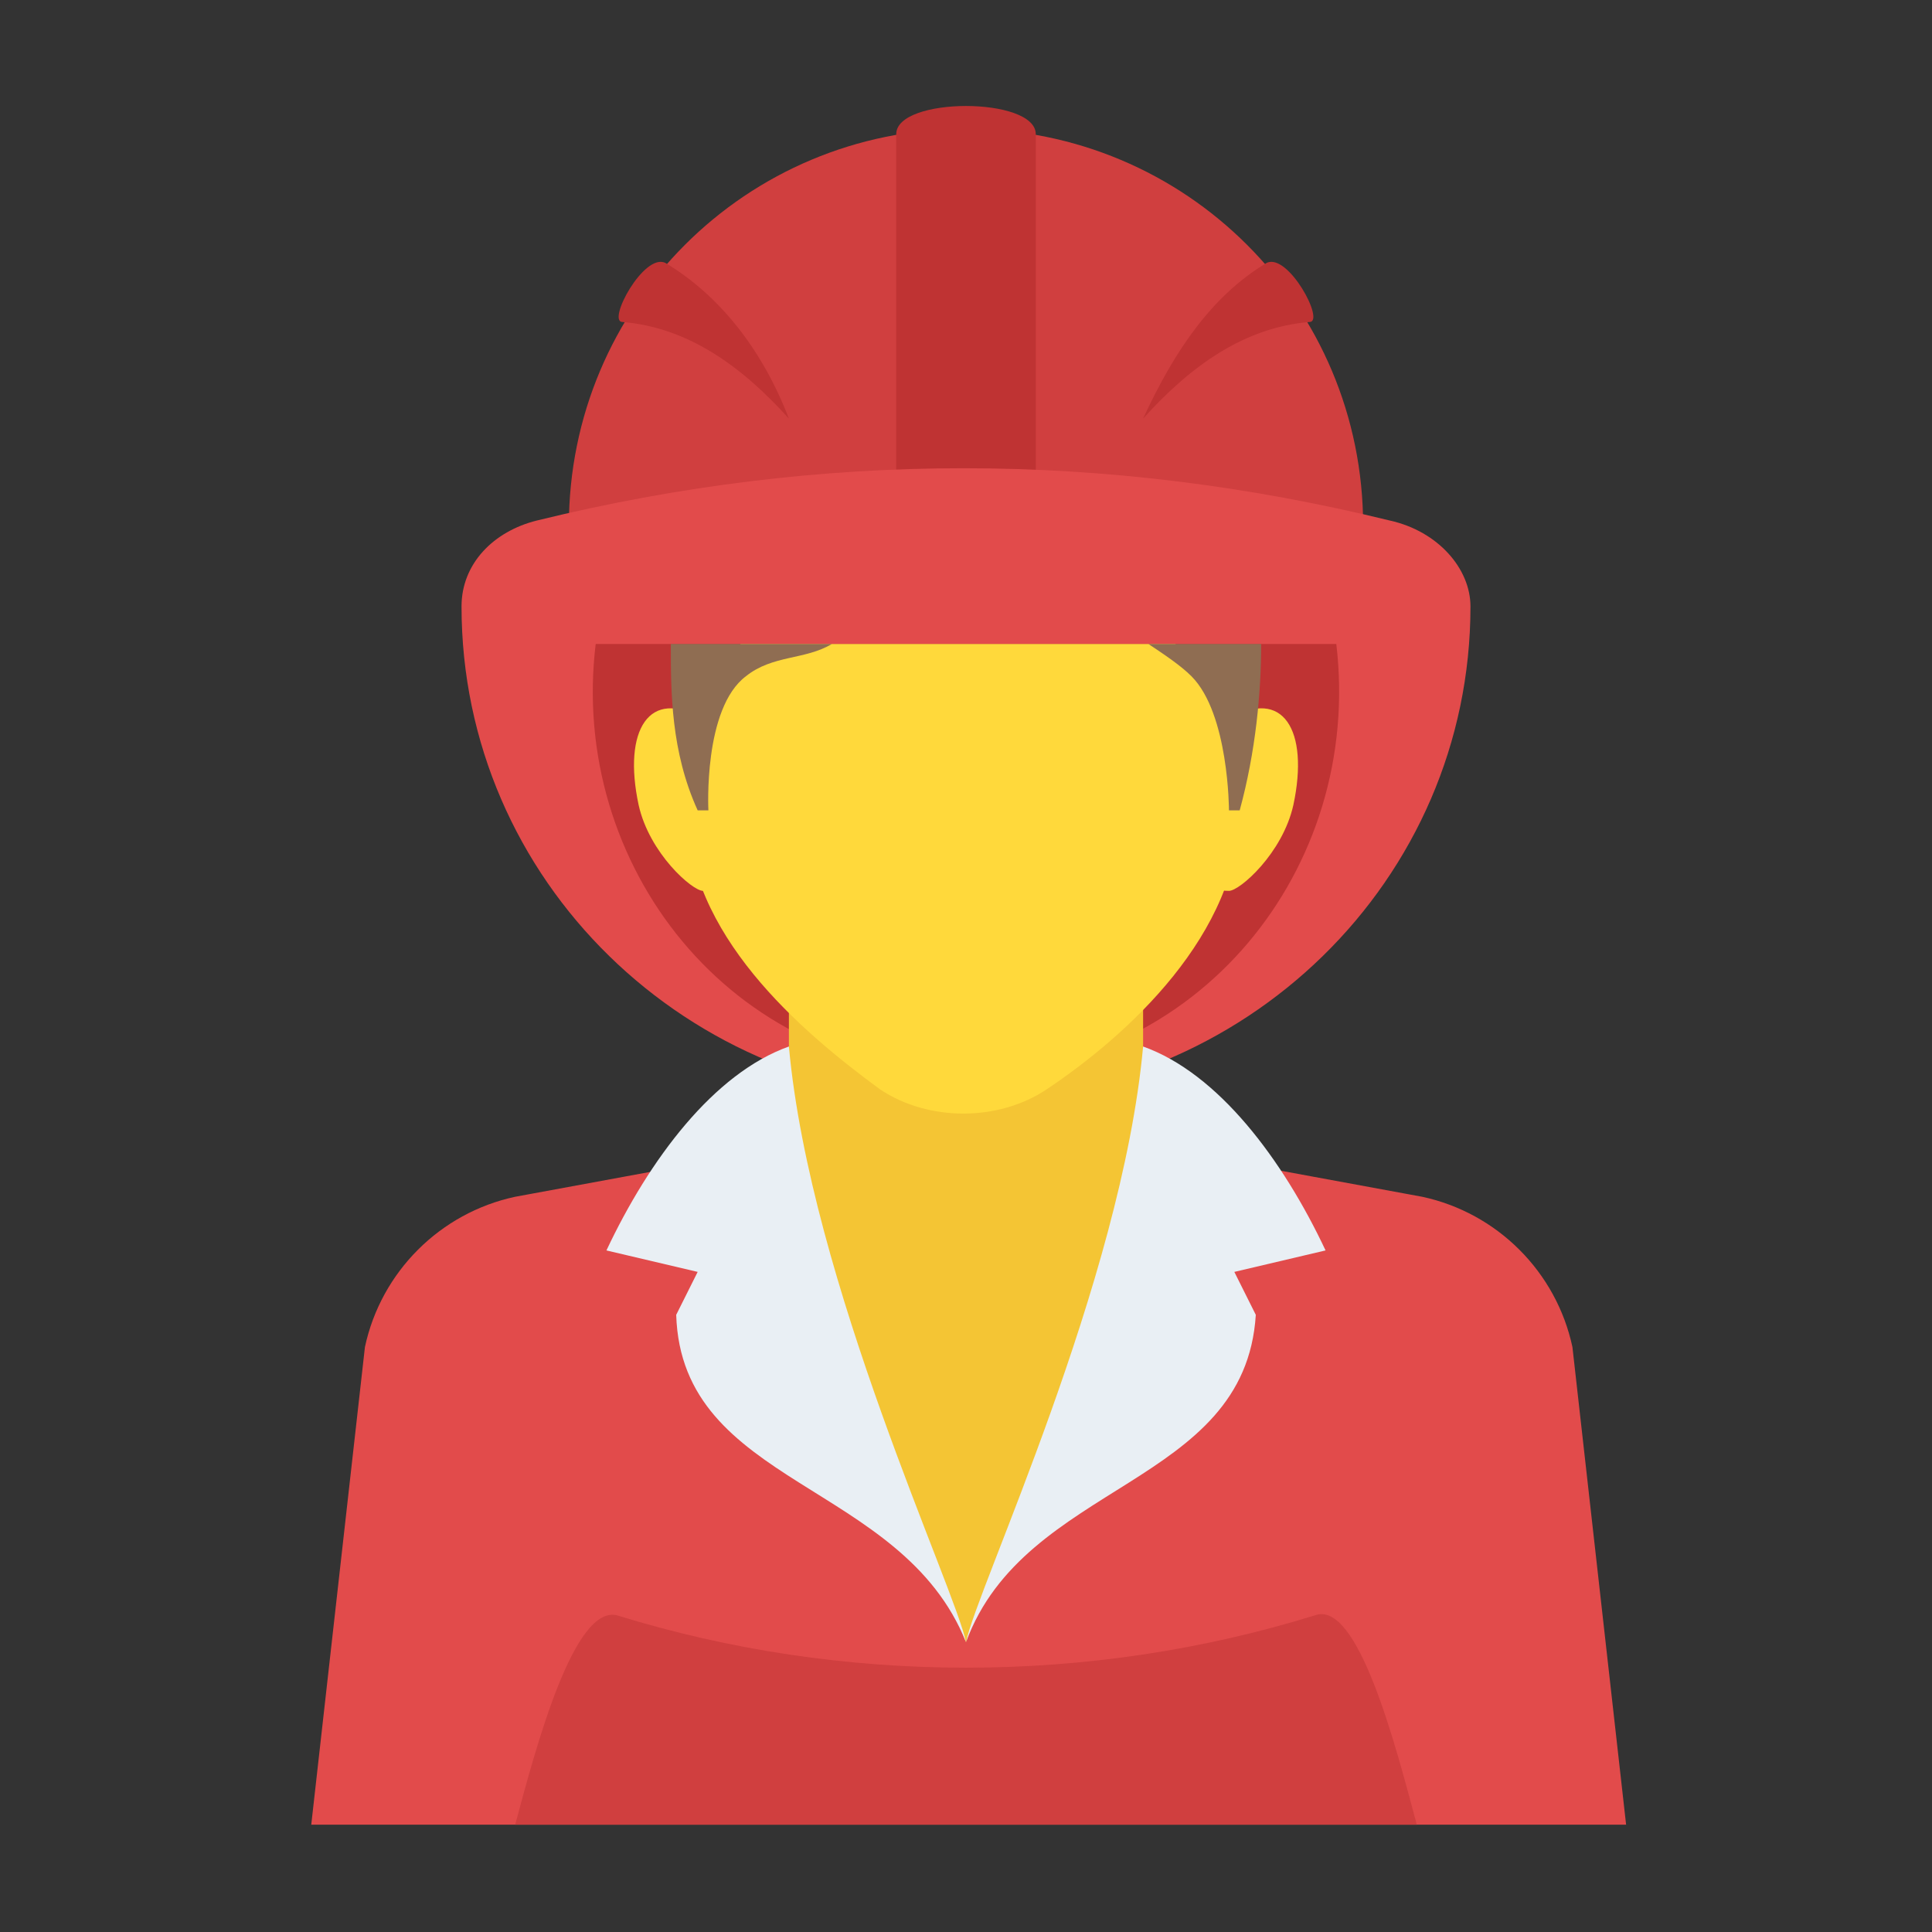 <?xml version="1.0" encoding="utf-8"?>
<!-- Generator: Adobe Illustrator 18.0.0, SVG Export Plug-In . SVG Version: 6.00 Build 0)  -->
<!DOCTYPE svg PUBLIC "-//W3C//DTD SVG 1.1//EN" "http://www.w3.org/Graphics/SVG/1.1/DTD/svg11.dtd">
<svg version="1.1" id="Layer_1" xmlns="http://www.w3.org/2000/svg" xmlns:xlink="http://www.w3.org/1999/xlink" x="0px" y="0px"
	 viewBox="0 0 36 36" enable-background="new 0 0 36 36" xml:space="preserve">
<rect x="0" y="0" width="36" height="36" fill="#333333" stroke="none"/>
<g>
	<g>
		<g>
			<g>
				<g>
					<path fill="#E24B4B" d="M30.3,34l-1-8.9c-0.3-1.4-1.4-2.5-2.8-2.8l-3.8-0.7C20.8,25,18,28.5,18,29.2c-0.1-0.5-2.9-4.1-4.6-7.6
						l-3.8,0.7c-1.4,0.3-2.5,1.4-2.8,2.8l-1,8.9H30.3z"/>
				</g>
			</g>
		</g>
		<g>
			<g>
				<g>
					<g>
						<g>
							<path fill="#D03F3F" d="M25.4,10.4c0-0.2,0-0.4,0-0.6c0-4.1-3.3-7.4-7.4-7.4s-7.4,3.3-7.4,7.4c0,0.2,0,0.4,0,0.6H25.4z"/>
						</g>
					</g>
					<g>
						<g>
							<path fill="#BF3333" d="M19.3,10.4V2.5c0-0.7-2.6-0.7-2.6,0v7.9H19.3z"/>
						</g>
					</g>
				</g>
				<g>
					<g>
						<g>
							<path fill="#BF3333" d="M14.7,7.8c-0.9-1-1.9-1.7-3.1-1.8C11.3,6,12,4.7,12.4,4.9C13.4,5.5,14.2,6.5,14.7,7.8z"/>
						</g>
					</g>
					<g>
						<g>
							<path fill="#BF3333" d="M21.3,7.8c0.9-1,1.9-1.7,3.1-1.8C24.7,6,24,4.7,23.6,4.9C22.6,5.5,21.9,6.5,21.3,7.8z"/>
						</g>
					</g>
				</g>
			</g>
			<g>
				<g>
					<g>
						<path fill="#E24B4B" d="M27.4,11.3L27.4,11.3c0,5.1-4.2,9.2-9.4,9.2c-5.2,0-9.4-4.1-9.4-9.2v0c0-0.8,0.6-1.4,1.4-1.6
							c5.3-1.3,10.6-1.3,15.9,0C26.8,9.9,27.4,10.6,27.4,11.3z"/>
					</g>
				</g>
				<g>
					<g>
						<path fill="#BF3333" d="M11.1,12c-0.5,4.1,2.5,8,6.9,8c4.3,0,7.4-3.8,6.9-8H11.1z"/>
					</g>
				</g>
			</g>
			<g>
				<g>
					<g>
						<path fill="#FFD93B" d="M12.5,16.1C12.5,16.1,12.5,16.1,12.5,16.1L12.5,16.1L12.5,16.1z"/>
					</g>
					<g>
						<path fill="#FFD93B" d="M23.5,16.1L23.5,16.1L23.5,16.1C23.5,16.1,23.5,16.1,23.5,16.1z"/>
					</g>
				</g>
			</g>
			<g>
				<g>
					<g>
						<g>
							<g>
								<path fill="#F4C534" d="M14.7,18.5l0,4.7c0.1,2.6,2.6,5.4,3.3,7.4c0.3-1.2,3.4-5.1,3.3-7.4l0-4.7H14.7z"/>
							</g>
						</g>
						<g>
							<g>
								<g>
									<g>
										<g>
											<g>
												<g>
													<path fill="#FFD93B" d="M14.3,15c0,0.9-0.5,1.6-1.2,1.6c-0.2,0-1-0.7-1.2-1.6c-0.3-1.4,0.2-2.2,1.2-1.6
														C13.6,13.7,14.3,14.1,14.3,15z"/>
												</g>
											</g>
											<g>
												<g>
													<path fill="#FFD93B" d="M21.7,15c0,0.9,0.5,1.6,1.2,1.6c0.2,0,1-0.7,1.2-1.6c0.3-1.4-0.2-2.2-1.2-1.6
														C22.4,13.7,21.7,14.1,21.7,15z"/>
												</g>
											</g>
										</g>
										<g>
											<g>
												<g>
													<path fill="#FFD93B" d="M23.1,15.1c0,2.3-2.1,4.2-3.6,5.2c-0.9,0.6-2.2,0.6-3.1,0c-1.5-1.1-3.6-2.9-3.6-5.2
														c0-1.1,0.4-2.2,1-3.1h8.1C22.7,12.8,23.1,13.9,23.1,15.1z"/>
												</g>
											</g>
											<g>
												<g>
													<g>
														<path fill="#8F6D52" d="M12.5,12h3c-0.5,0.3-1.1,0.2-1.6,0.6c-0.8,0.6-0.7,2.5-0.7,2.5h-0.2
															C12.5,14,12.5,12.9,12.5,12z"/>
													</g>
													<g>
														<path fill="#8F6D52" d="M23.5,12c0,0.9-0.1,2-0.4,3.1h-0.2c0,0,0-1.8-0.7-2.5c-0.2-0.2-0.5-0.4-0.8-0.6H23.5z"/>
													</g>
												</g>
											</g>
										</g>
									</g>
								</g>
							</g>
						</g>
					</g>
				</g>
				<g>
					<g>
						<g>
							<path fill="#E9EFF4" d="M18,30.6c1.1-3,5.2-2.9,5.4-6.1L23,23.7l1.7-0.4c-0.8-1.7-2-3.3-3.4-3.8C20.9,23.9,18.2,29.6,18,30.6
								L18,30.6z"/>
						</g>
						<g>
							<path fill="#E9EFF4" d="M12.6,24.5c0.1,3.2,4.2,3.1,5.4,6.1l0,0c-0.2-1-2.9-6.7-3.3-11.1c-1.4,0.5-2.6,2.1-3.4,3.8l1.7,0.4
								L12.6,24.5z"/>
						</g>
					</g>
				</g>
			</g>
		</g>
	</g>
	<g>
		<path fill="#D03F3F" d="M26.4,34c-0.4-1.5-1.1-4.2-1.9-3.9c0,0,0,0,0,0c-4.2,1.3-8.8,1.3-13,0c0,0,0,0,0,0
			c-0.8-0.2-1.5,2.4-1.9,3.9H26.4z"/>
	</g>
</g>
</svg>

